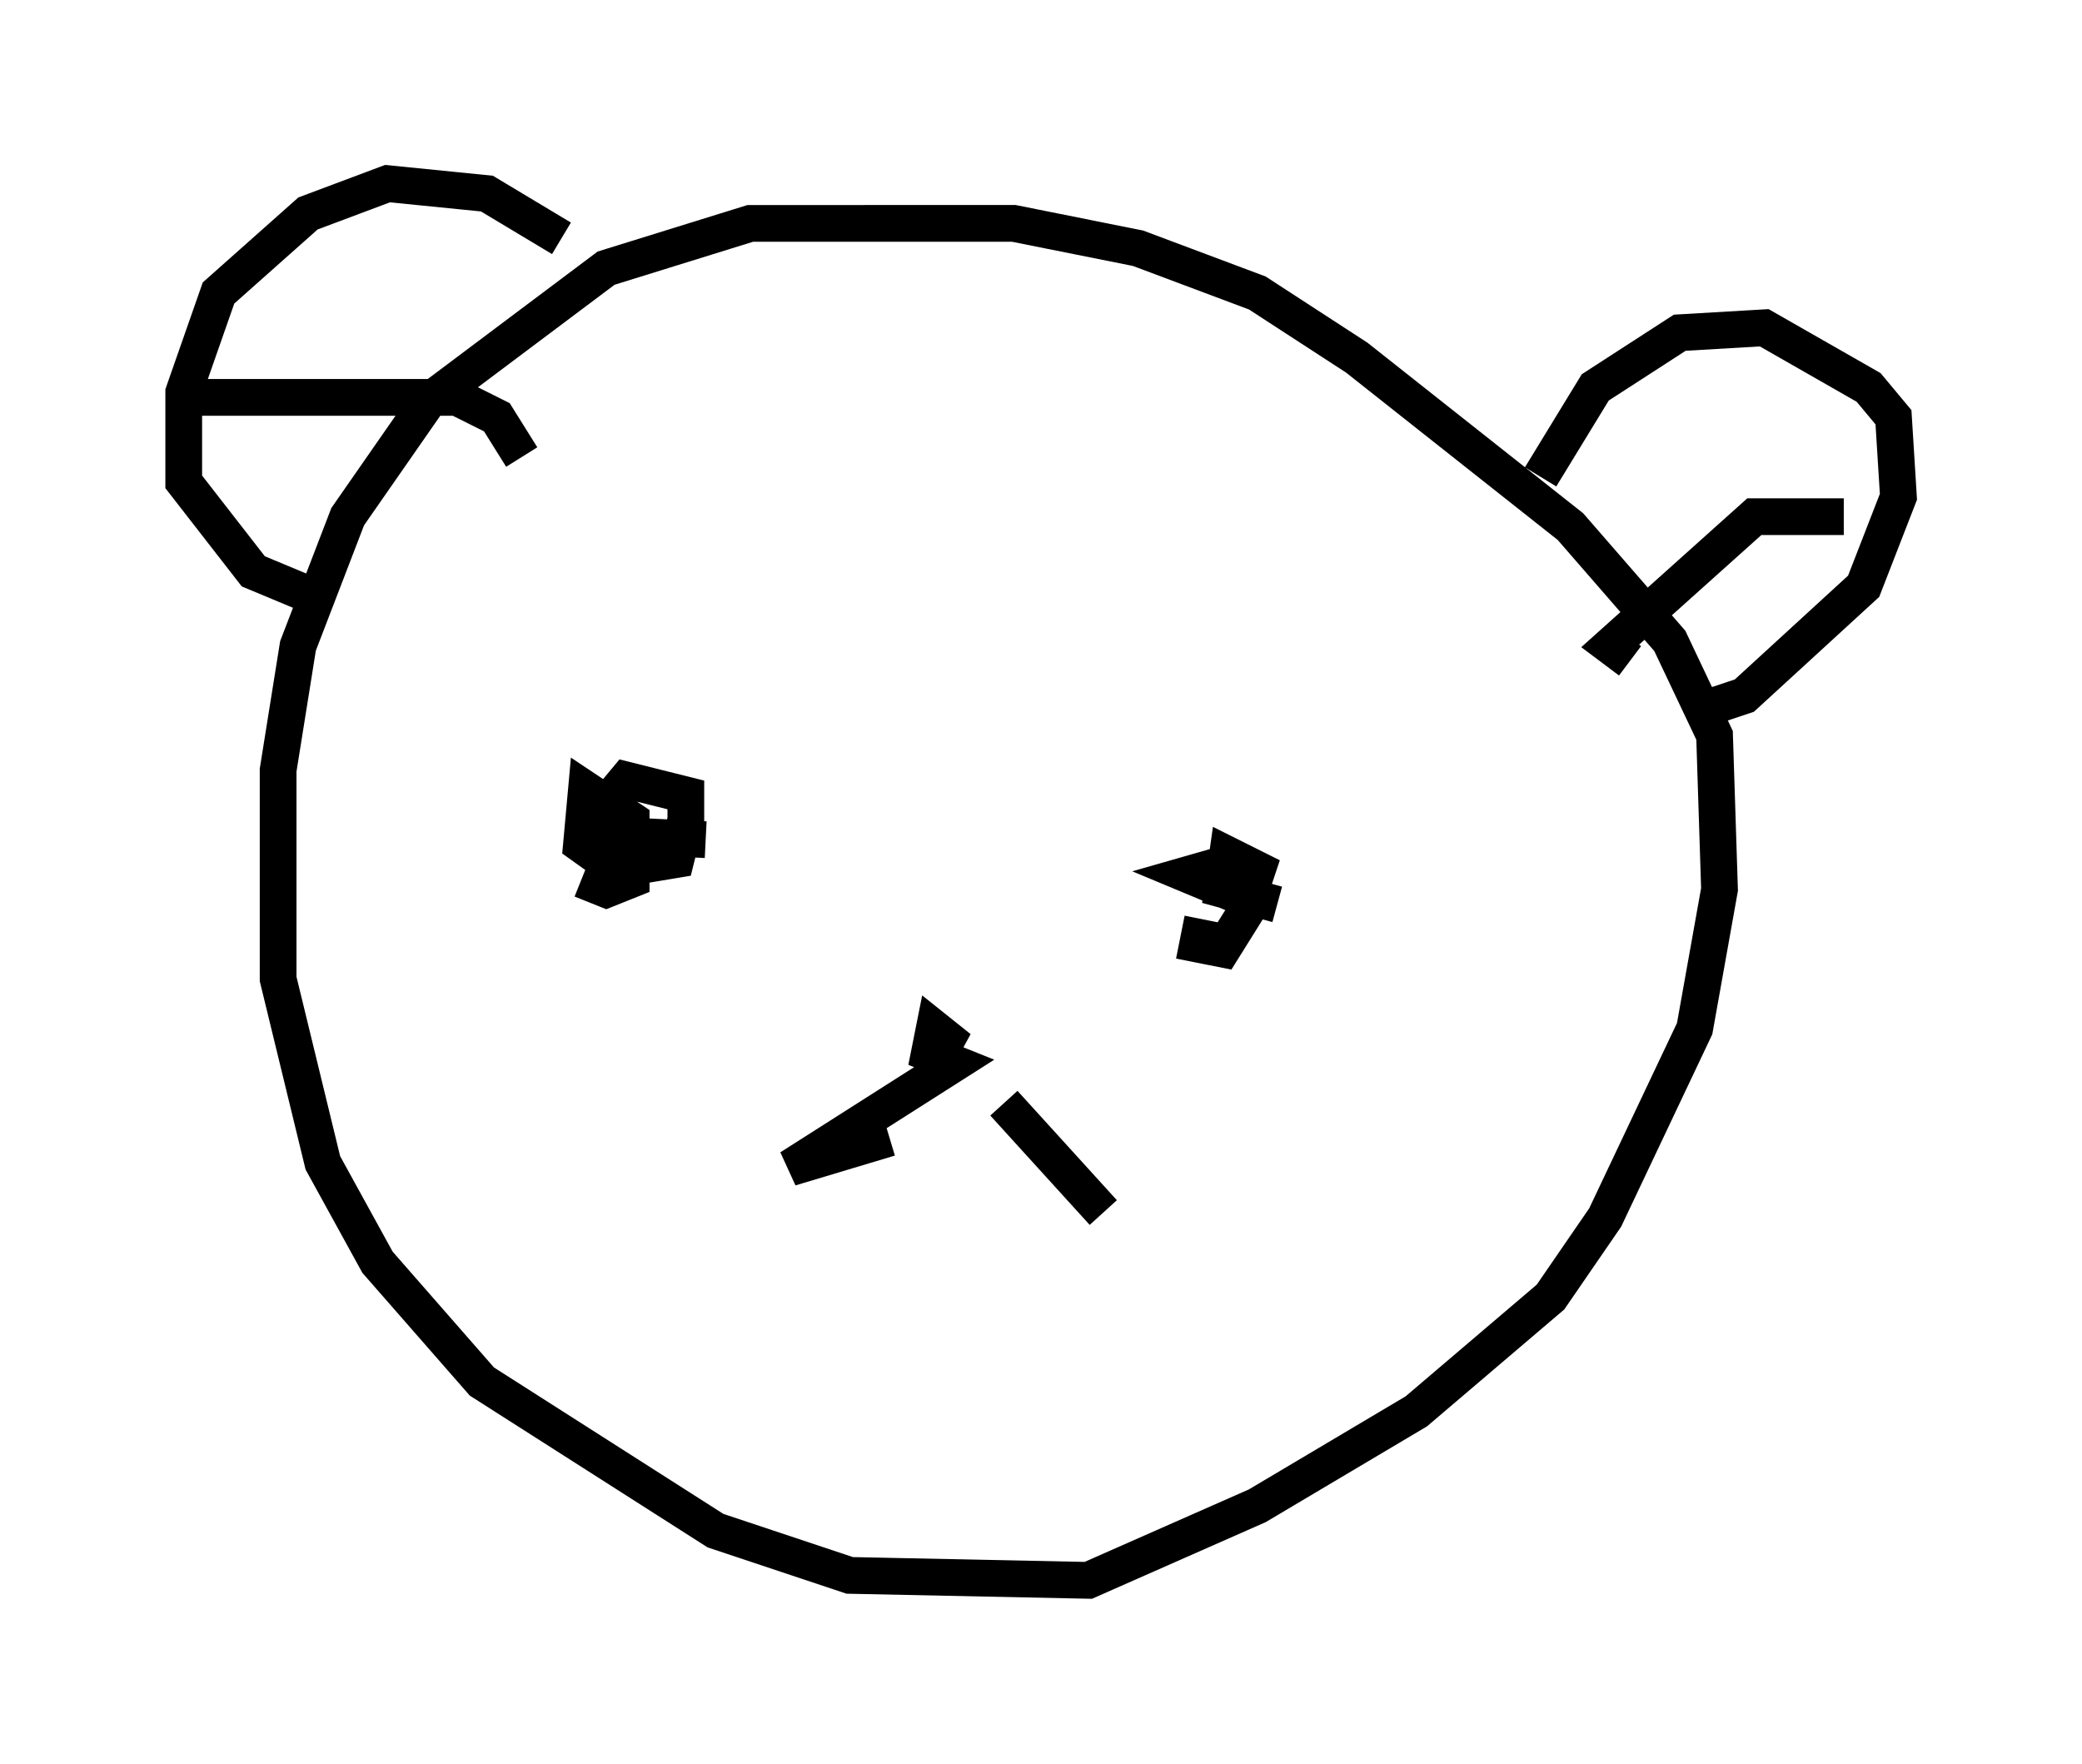 <?xml version="1.0" encoding="utf-8" ?>
<svg baseProfile="full" height="48.024" version="1.1" width="56.684" xmlns="http://www.w3.org/2000/svg" xmlns:ev="http://www.w3.org/2001/xml-events" xmlns:xlink="http://www.w3.org/1999/xlink"><defs /><rect fill="white" height="48.024" width="56.684" x="0" y="0" /><path d="M26.786, 7.165 m-1.083, -1.083 l-5.277, 0.0 -3.924, 1.218 l-4.871, 3.654 -2.165, 3.112 l-1.353, 3.518 -0.541, 3.383 l0.0, 5.683 1.218, 5.007 l1.488, 2.706 2.842, 3.248 l6.36, 4.059 3.654, 1.218 l6.495, 0.135 4.601, -2.03 l4.33, -2.571 3.654, -3.112 l1.488, -2.165 2.436, -5.142 l0.677, -3.789 -0.135, -4.195 l-1.218, -2.571 -2.706, -3.112 l-5.819, -4.601 -2.706, -1.759 l-3.248, -1.218 -3.383, -0.677 l-4.059, 0.0 m18.403, 6.901 l1.488, -2.436 2.3, -1.488 l2.3, -0.135 2.842, 1.624 l0.677, 0.812 0.135, 2.165 l-0.947, 2.436 -3.248, 2.977 l-1.218, 0.406 m-30.987, -12.855 l-2.03, -1.218 -2.706, -0.271 l-2.165, 0.812 -2.436, 2.165 l-0.947, 2.706 0.0, 2.436 l1.894, 2.436 1.624, 0.677 m-3.383, -5.413 l7.307, 0.0 1.083, 0.541 l0.677, 1.083 m35.994, 1.624 l-2.436, 0.0 -3.924, 3.518 l0.541, 0.406 m-11.637, 7.036 l-0.135, 0.677 0.677, 0.135 l0.677, -1.083 0.135, -0.812 l-0.812, -0.406 -0.947, 0.271 l1.624, 0.677 0.271, -0.812 l-0.812, -0.406 -0.135, 0.947 l1.488, 0.406 m-18.944, -0.677 l0.677, 0.271 0.677, -0.271 l0.0, -1.624 -1.218, -0.812 l-0.135, 1.488 0.947, 0.677 l1.624, -0.271 0.271, -1.083 l0.0, -0.677 -1.624, -0.406 l-0.677, 0.812 0.135, 0.677 l2.706, 0.135 m6.089, 5.413 l0.812, 0.271 -0.677, -0.541 l-0.135, 0.677 0.677, 0.271 l-4.465, 2.842 2.706, -0.812 m3.112, -0.947 l2.706, 2.977 m-0.677, -5.819 " fill="none" stroke="black" stroke-width="1" /></svg>